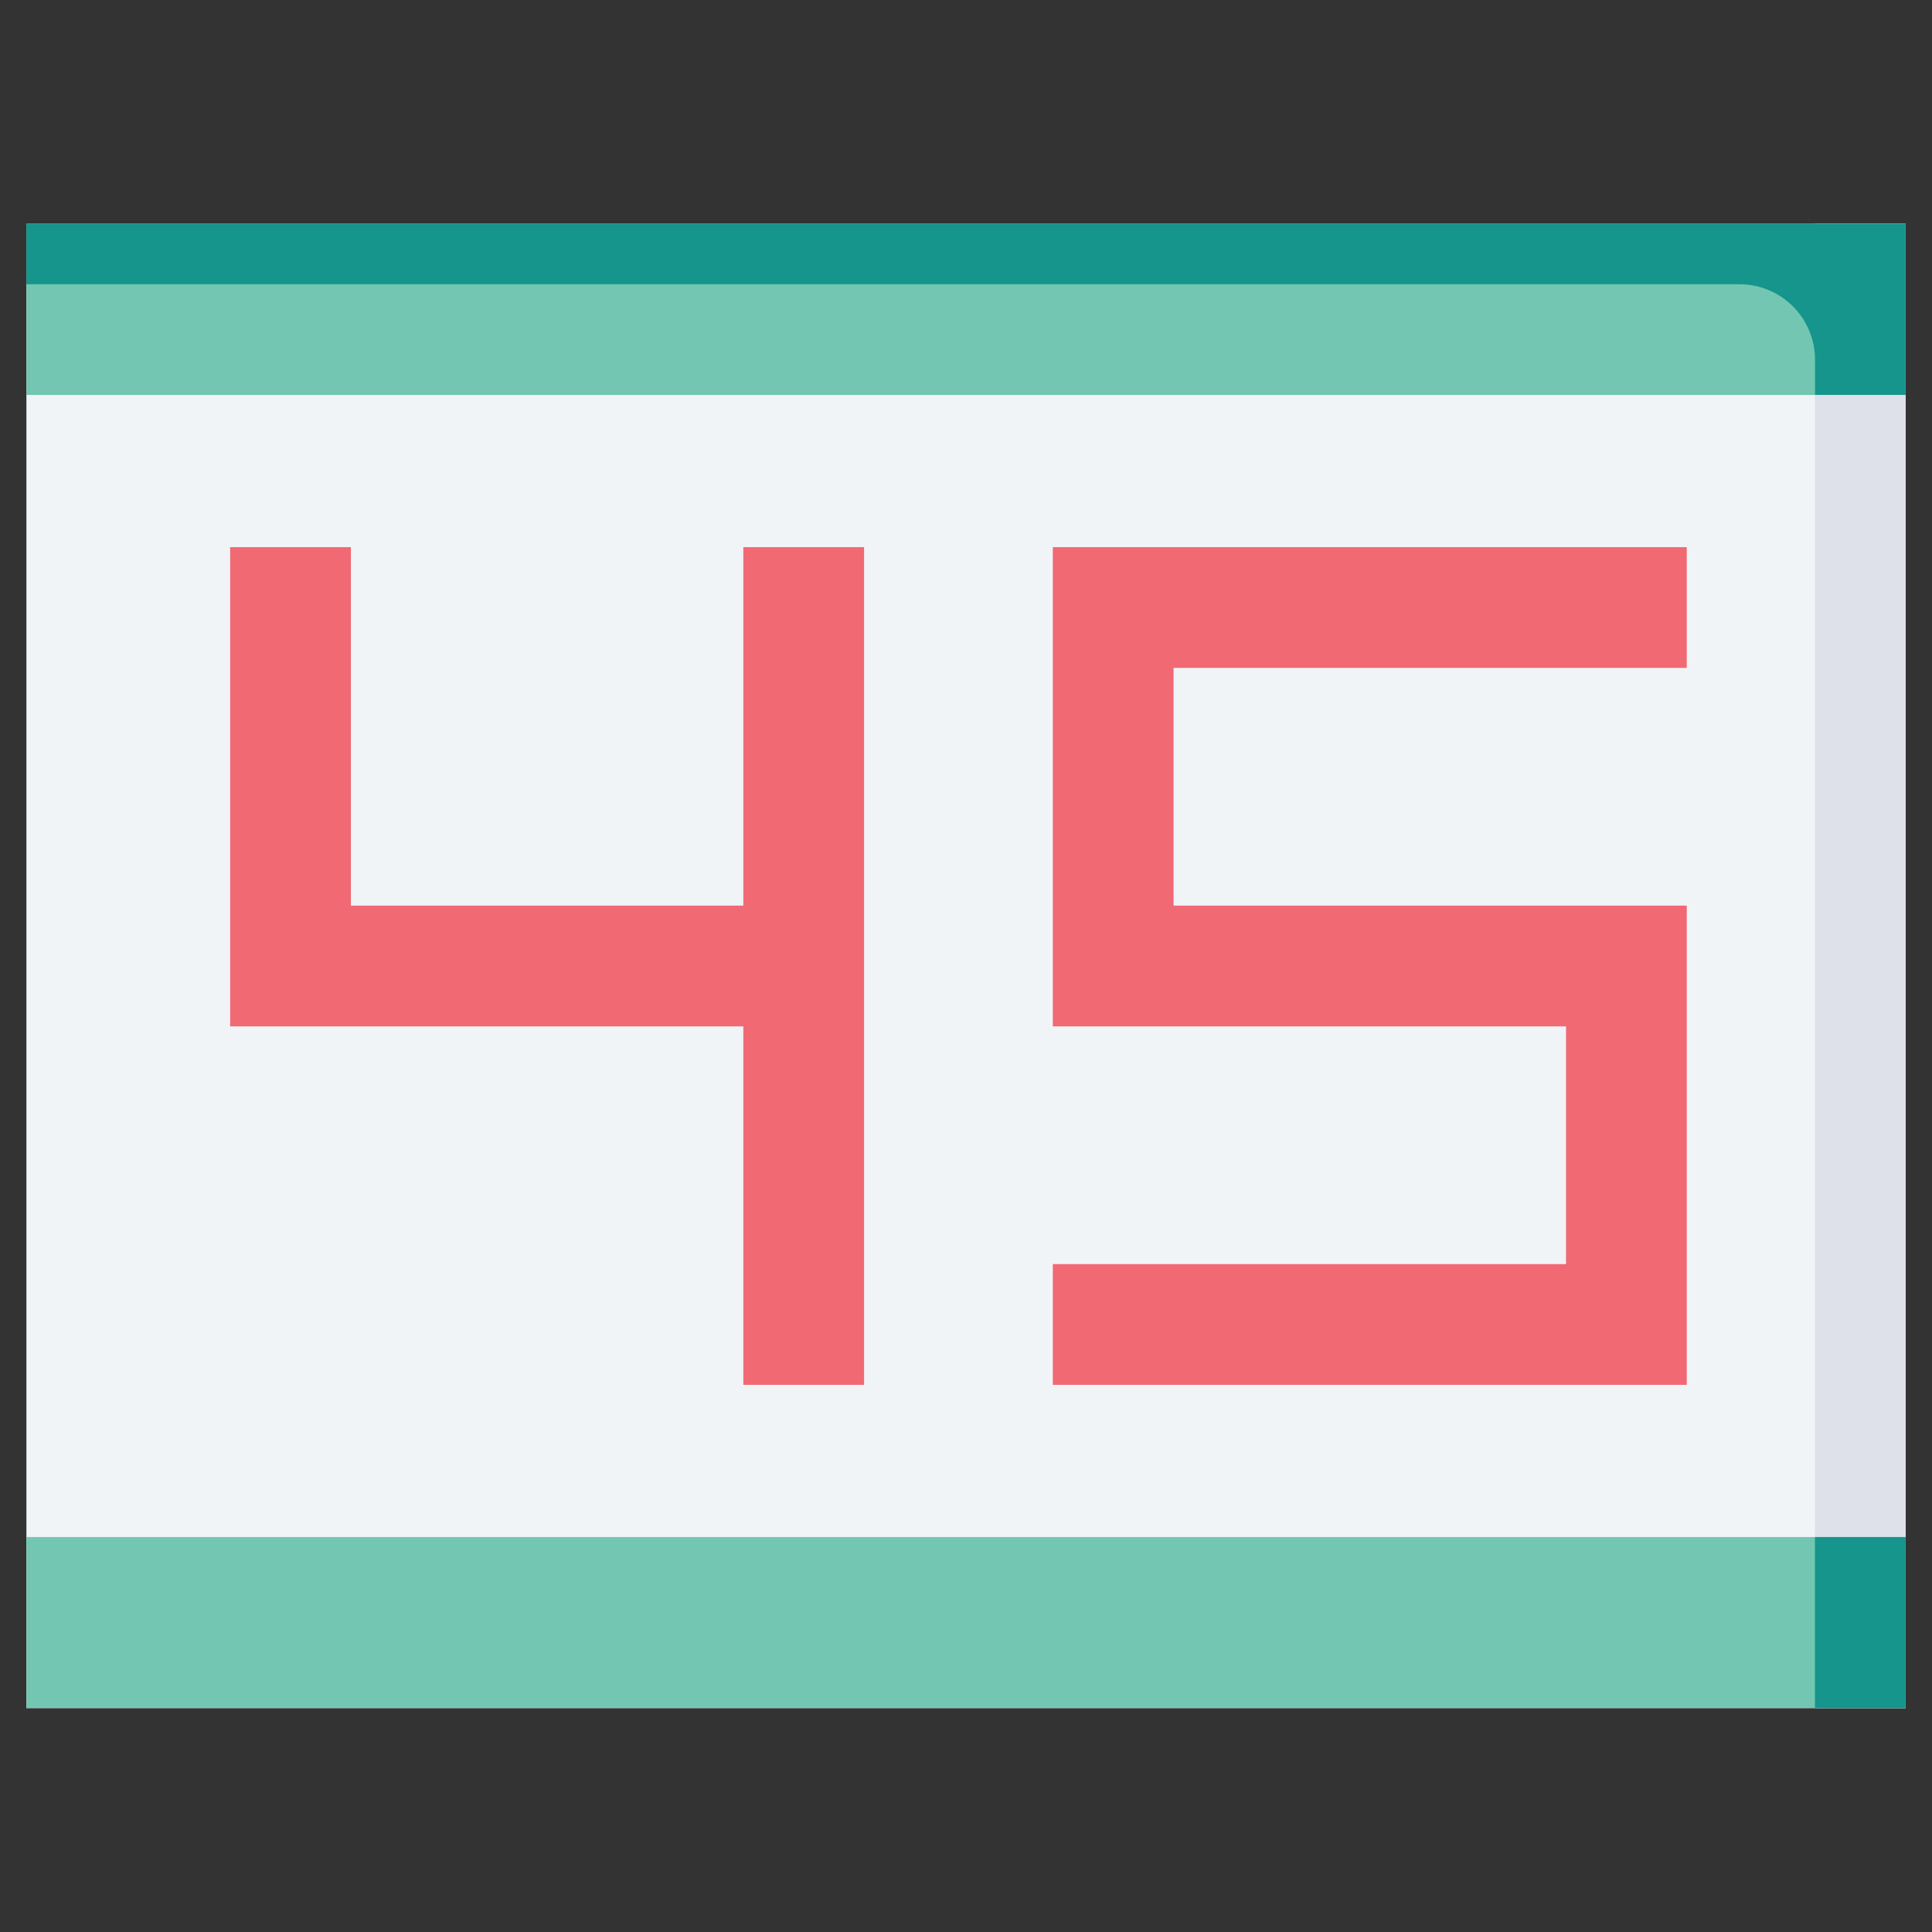 <svg id="Layer_1" data-name="Layer 1" xmlns="http://www.w3.org/2000/svg" viewBox="0 0 128 128"><rect x="0" y="0" width="128" height="128" fill="#333333" stroke="none"/><title>RUNNER NUMBER</title><rect x="1.75" y="14.833" width="124.5" height="98.333" style="fill:#f0f4f7"/><rect x="120.245" y="14.833" width="6.005" height="98.333" style="fill:#dfe1ea"/><rect x="1.75" y="14.833" width="124.5" height="11.333" style="fill:#73c6b2"/><path d="M1.75,14.833v4h113.5a5,5,0,0,1,5,5v2.33h6V14.833Z" style="fill:#15958c"/><rect x="1.75" y="101.833" width="124.5" height="11.333" style="fill:#73c6b2"/><polygon points="49.247 36.25 49.247 60 23.247 60 23.247 36.25 15.247 36.25 15.247 68 49.247 68 49.247 91.75 57.247 91.75 57.247 64 57.247 60 57.247 36.25 49.247 36.25" style="fill:#f16973"/><polygon points="111.752 91.75 69.752 91.75 69.752 83.75 103.752 83.75 103.752 68 69.752 68 69.752 36.25 111.752 36.25 111.752 44.25 77.752 44.25 77.752 60 111.752 60 111.752 91.75" style="fill:#f16973"/><rect x="120.245" y="101.833" width="6.005" height="11.333" style="fill:#15958c"/></svg>